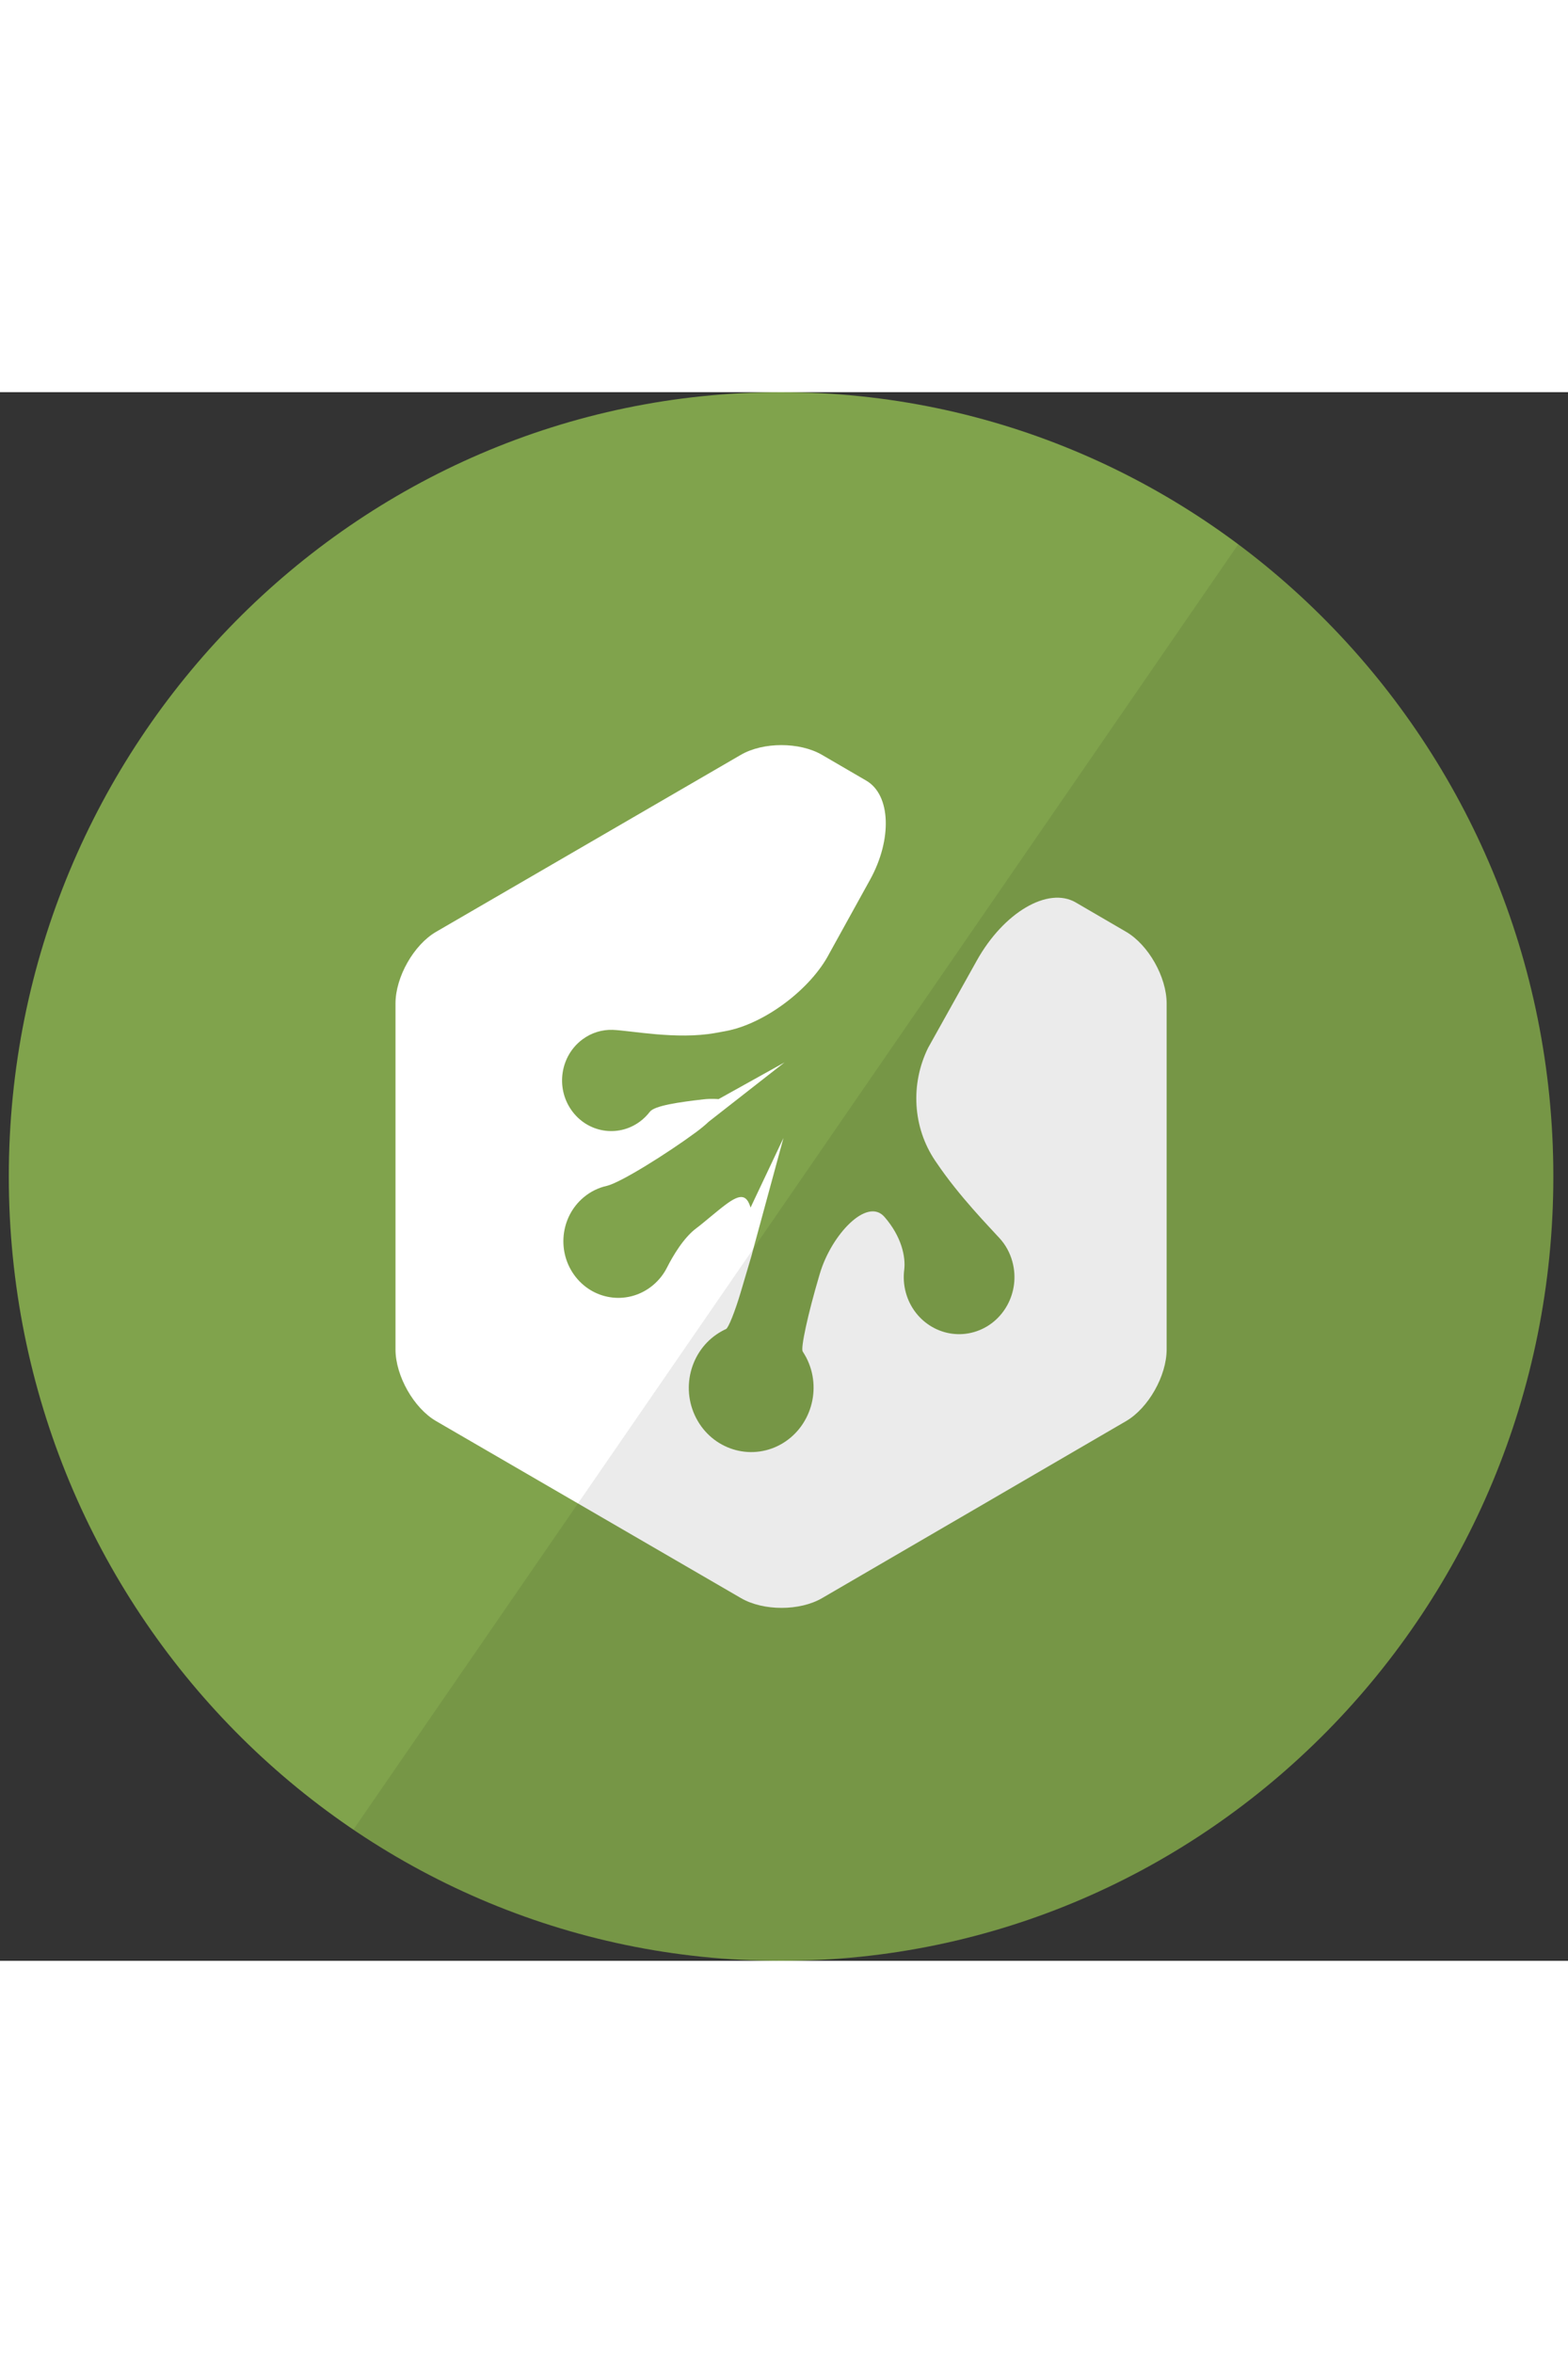 <?xml version="1.0" encoding="UTF-8" standalone="no"?>
<svg width="40px" height="60px" viewBox="0 0 60 60" version="1.1" xmlns="http://www.w3.org/2000/svg" xmlns:xlink="http://www.w3.org/1999/xlink" xmlns:sketch="http://www.bohemiancoding.com/sketch/ns">
    <rect x="0" y="0" width="60" height="60" fill="#333333" stroke="none"/>
    <title>Treehouse</title>
    <description>Created with Sketch (http://www.bohemiancoding.com/sketch)</description>
    <defs></defs>
    <g id="Page-1" stroke="none" stroke-width="1" fill="none" fill-rule="evenodd" sketch:type="MSPage">
        <g id="Treehouse" sketch:type="MSArtboardGroup">
            <g sketch:type="MSLayerGroup">
                <path d="M0.337,30 C0.337,13.431 13.567,0 29.888,0 C46.208,0 59.439,13.431 59.439,30 C59.439,46.569 46.208,60 29.888,60 C13.567,60 0.337,46.569 0.337,30 Z M0.337,30" fill="#80A34C" sketch:type="MSShapeGroup"></path>
                <path d="M41.166,19.519 C40.104,18.901 38.408,19.895 37.378,21.74 L35.513,25.081 C34.831,26.47 34.925,28.125 35.787,29.4 L35.842,29.48 C36.706,30.76 37.865,31.936 38.248,32.36 C38.474,32.606 38.646,32.911 38.74,33.262 C39.055,34.422 38.397,35.625 37.271,35.95 C36.145,36.274 34.976,35.597 34.661,34.437 C34.582,34.146 34.564,33.852 34.6,33.571 C34.66,33.091 34.511,32.311 33.844,31.545 C33.177,30.779 31.813,32.226 31.372,33.714 L31.352,33.781 C30.911,35.269 30.632,36.568 30.716,36.693 C30.765,36.767 30.809,36.849 30.853,36.927 C31.472,38.125 31.026,39.614 29.865,40.253 C28.701,40.89 27.256,40.435 26.637,39.237 C26.018,38.038 26.461,36.55 27.625,35.913 C27.677,35.884 27.73,35.858 27.783,35.834 C27.872,35.793 28.124,35.168 28.343,34.429 C28.562,33.69 28.739,33.091 28.739,33.091 C28.763,33.012 28.783,32.934 28.802,32.857 L29.98,28.526 L28.72,31.189 C28.57,30.683 28.323,30.665 27.783,31.064 C27.456,31.304 26.917,31.777 26.654,31.972 C26.159,32.336 25.746,33.044 25.526,33.477 C25.398,33.733 25.217,33.965 24.986,34.158 C24.084,34.912 22.76,34.77 22.028,33.841 C21.296,32.912 21.434,31.548 22.336,30.795 C22.6,30.574 22.901,30.43 23.212,30.36 C23.742,30.241 25.545,29.108 26.631,28.308 C26.825,28.164 26.988,28.029 27.121,27.903 L30.02,25.636 L27.495,27.041 C27.495,27.041 27.238,27.014 26.923,27.048 C25.999,27.154 25.047,27.288 24.867,27.524 C24.761,27.663 24.634,27.789 24.488,27.898 C23.645,28.523 22.47,28.326 21.863,27.458 C21.255,26.59 21.447,25.38 22.289,24.755 C22.637,24.497 23.041,24.379 23.439,24.391 C24.115,24.413 25.896,24.778 27.377,24.51 L27.76,24.44 C29.248,24.169 31.029,22.835 31.739,21.461 C31.739,21.461 32.434,20.204 33.291,18.653 C34.149,17.103 34.085,15.404 33.15,14.86 L31.456,13.874 C30.602,13.376 29.203,13.375 28.348,13.872 L16.688,20.641 C15.833,21.137 15.134,22.37 15.134,23.381 L15.134,36.614 C15.134,37.626 15.835,38.861 16.687,39.355 L28.353,46.126 C29.208,46.625 30.608,46.625 31.462,46.124 L43.088,39.357 C43.943,38.859 44.642,37.625 44.642,36.614 L44.642,23.381 C44.642,22.37 43.943,21.136 43.088,20.639 C43.089,20.641 42.227,20.135 41.165,19.519 L41.166,19.519 Z M41.166,19.519" id="Shape" fill="#FFFFFF" sketch:type="MSShapeGroup"></path>
                <path d="M59.439,30 C59.439,46.569 46.208,60 29.888,60 C23.835,60 18.207,58.153 13.522,54.983 L47.382,5.819 C54.694,11.281 59.439,20.078 59.439,30 Z M59.439,30" id="reflec" fill-opacity="0.08" fill="#000000" sketch:type="MSShapeGroup"></path>
            </g>
        </g>
    </g>
</svg>